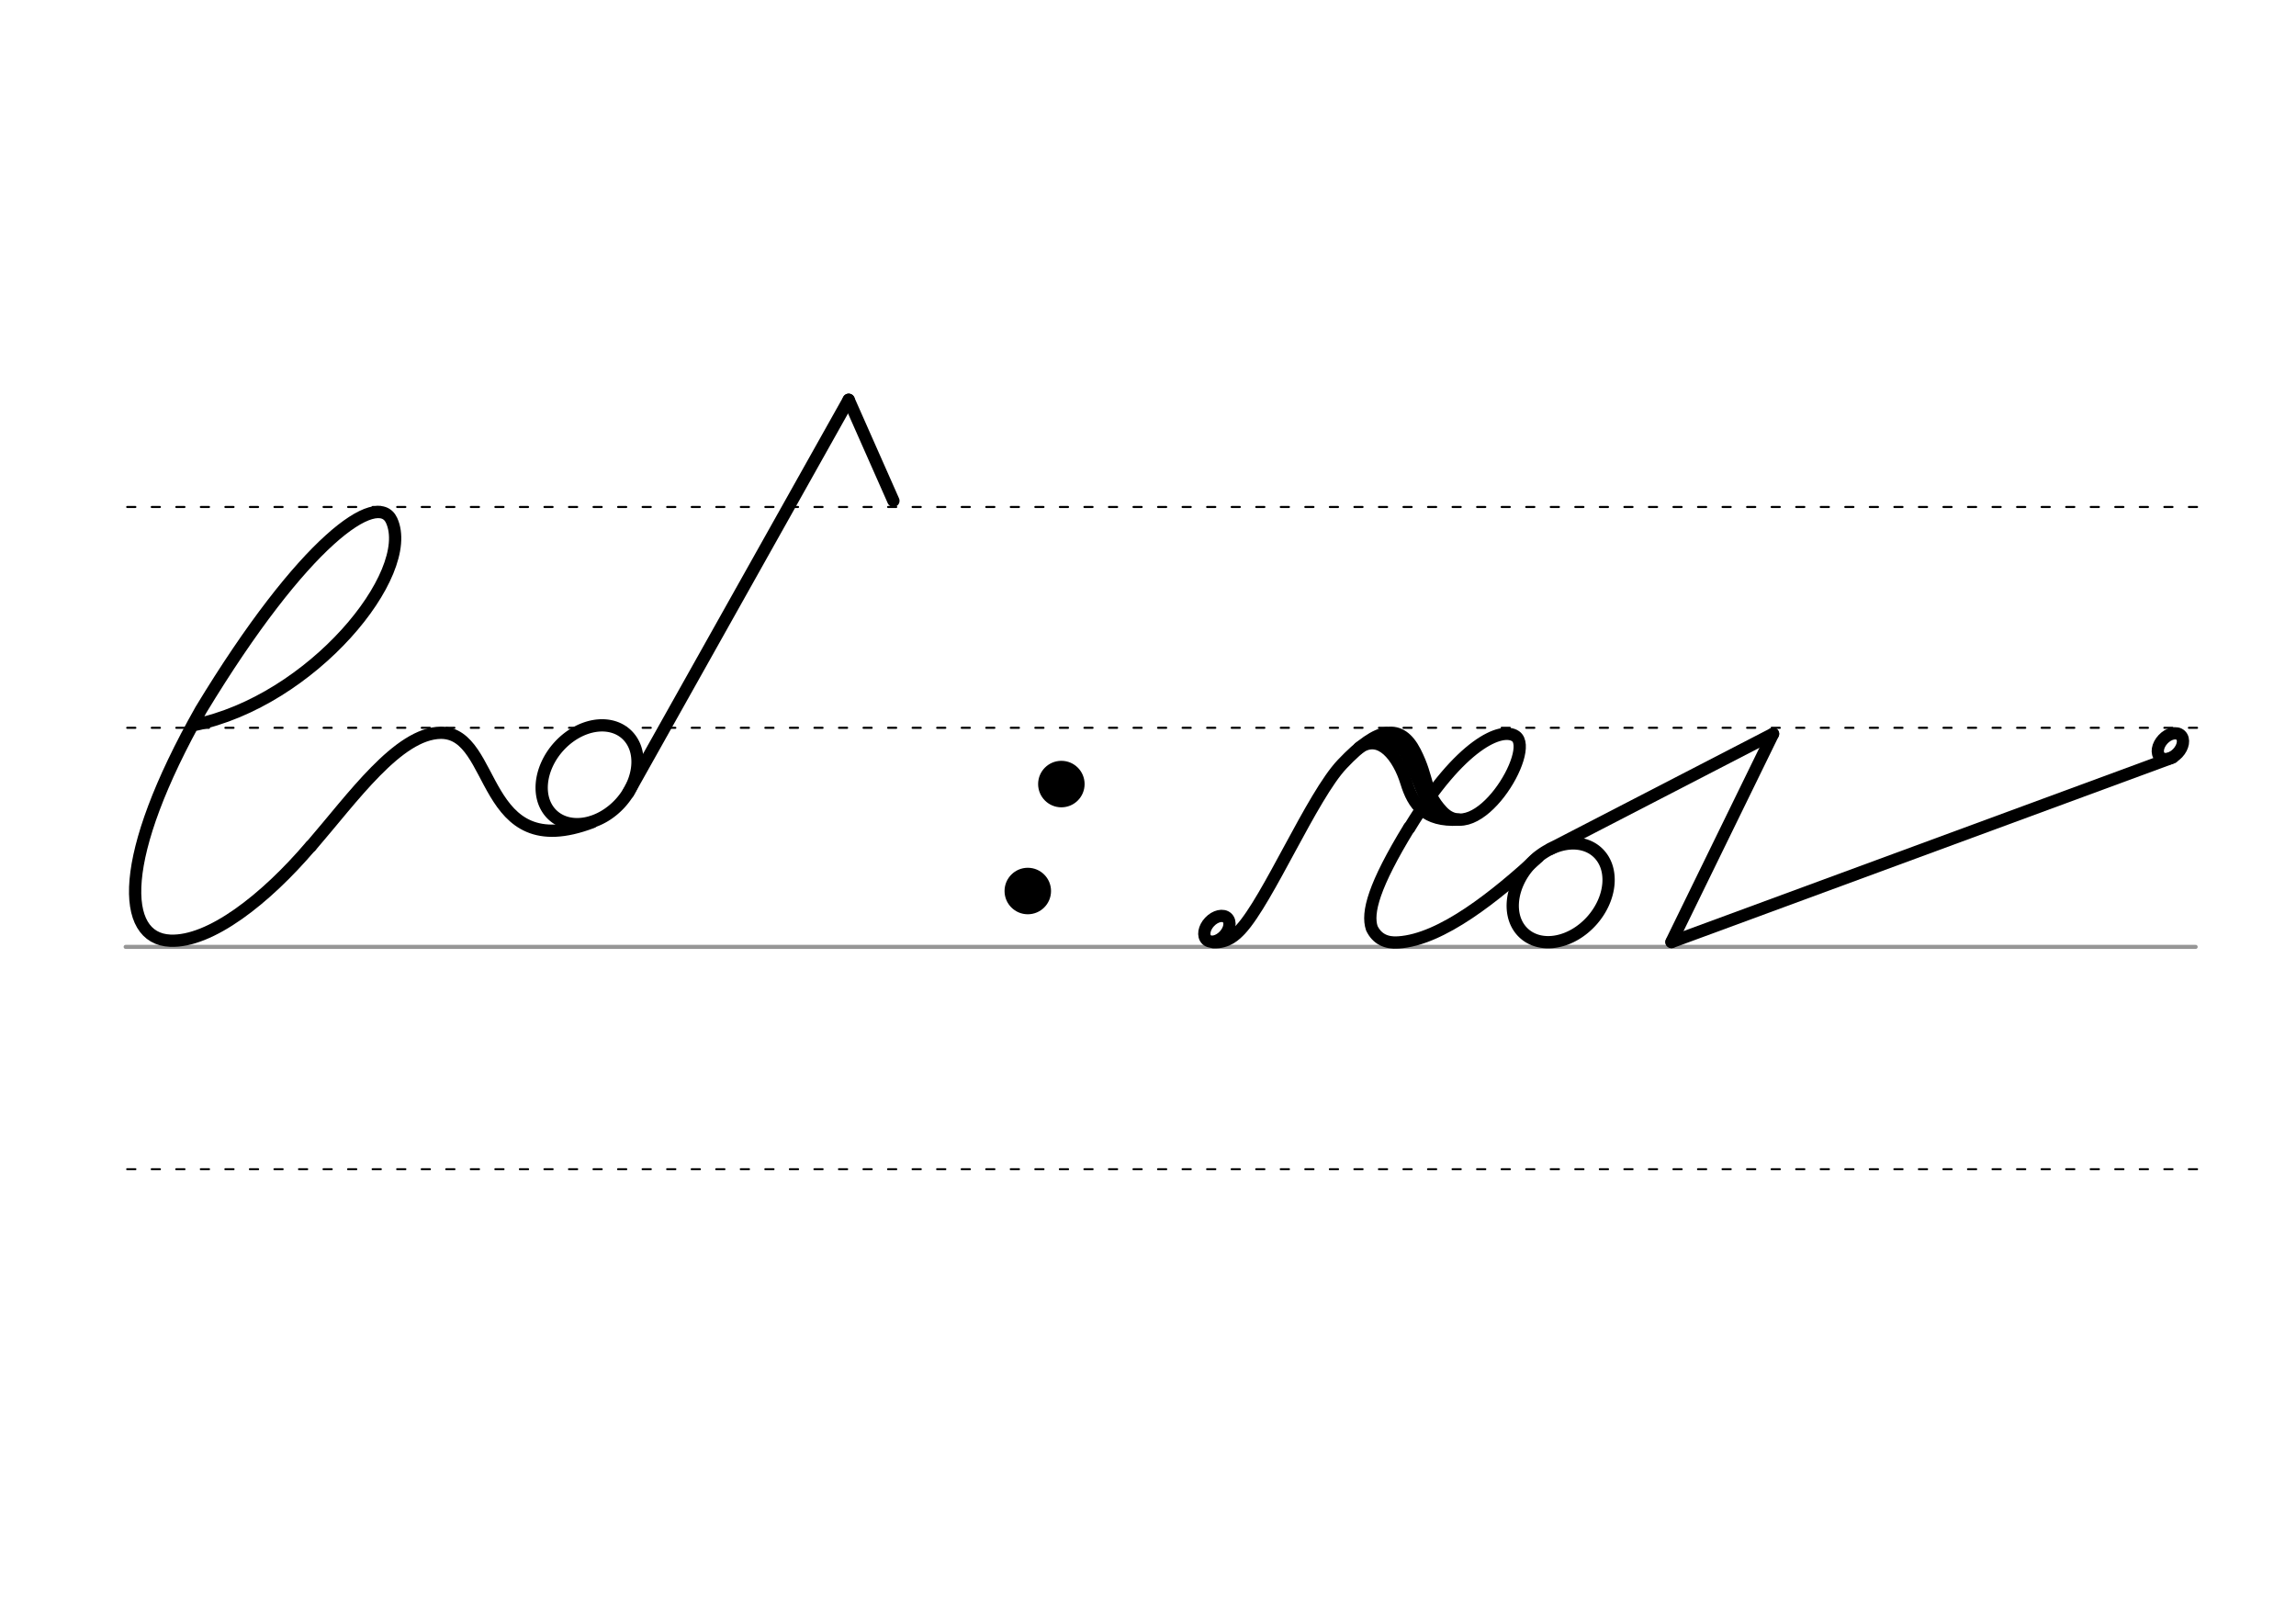 <svg height="210mm" viewBox="0 0 1052.4 744.1" width="297mm" xmlns="http://www.w3.org/2000/svg">
 <g fill="none" stroke-linecap="round" transform="translate(0 -308.268)">
  <path d="m57.6 742.2h948.8" stroke="#969696" stroke-width="1.875"/>
  <g stroke="#000" stroke-dasharray="3.75 7.5" stroke-miterlimit="2" stroke-width=".938">
   <path d="m58.3 844.1h948.8"/>
   <path d="m58.3 641.8h948.8"/>
   <path d="m58.3 540.6h948.8"/>
  </g>
 </g>
 <g fill="none" stroke="#000" stroke-linecap="round">
  <path d="m389 183.2-101.1 180.2" stroke-width="5.625"/>
  <g stroke-linejoin="round">
   <path d="m389 183.2 20.5 46.3" stroke-width="5.625"/>
   <path d="m142.5 387.8c19.2-22.2 40-51.8 59.6-52 26 0 17.7 60.6 69.3 41" stroke-width="5.625"/>
   <path d="m291.2 342.8a19.2 25.1 41.6 0 1 -14.3 31.3 19.2 25.1 41.6 0 1 -27.6-6.8 19.2 25.1 41.6 0 1 14.3-31.3 19.2 25.1 41.6 0 1 27.6 6.8z" stroke-width="5.625"/>
   <path d="m88.8 332.3c54.3-11 101.8-69.5 90.7-93.8-6.4-14-40.2 8.9-87.4 86.8-38.4 67.9-36.7 104.8-14.1 105.8 18.3.8 43.6-18.9 64.4-43.3" stroke-width="5.625"/>
   <path d="m812.7 336.3-46.6 95.4" stroke-width="5.625"/>
   <ellipse cx="959.229" cy="-432.854" rx="4.609" ry="6.863" stroke-width="5.625" transform="matrix(.728 .685 -.685 .728 0 0)"/>
   <path d="m766.2 431.7 229.7-84.6" stroke-width="5.625"/>
   <g stroke-width="5.625">
    <path d="m736.3 396.9a19.2 25.1 41.6 0 1 -14.3 31.3 19.2 25.1 41.6 0 1 -27.6-6.8 19.2 25.1 41.6 0 1 14.3-31.3 19.2 25.1 41.6 0 1 27.6 6.8z"/>
    <path d="m556.2 431.8c6.5.3 10.2-3.5 12.4-5.8 12.5-13.4 32.9-61.4 46.6-75.8 16.9-17.9 26.9-18.3 33.4-5.7 6.5 12.7 4 18.2 12.3 27.2 15.9 17.3 43.1-27.8 33.8-34.3-6.3-4.4-25.2 3.2-48.7 42"/>
    <path d="m623 342.7c9.6-6.8 18 4.1 21.6 15.8 3.2 10.5 8.7 18 23.9 17.1"/>
    <path d="m634.9 338.9c13.6.7 15.1 28.3 22.1 30"/>
    <ellipse cx="698.186" cy="-72.27" rx="4.609" ry="6.863" transform="matrix(.728 .685 -.685 .728 0 0)"/>
    <path d="m645.9 379.3c-16.2 26.5-19.5 39-17.1 46.1 2.4 5 6.7 6.9 12.1 6.5 19.9-1.2 44.9-21.5 64.1-39.1"/>
    <path d="m710.7 389 102-52.7"/>
   </g>
  </g>
 </g>
 <circle cx="486.489" cy="359.319" r="10.654"/>
 <circle cx="471.1" cy="408.334" r="10.654"/>
</svg>
